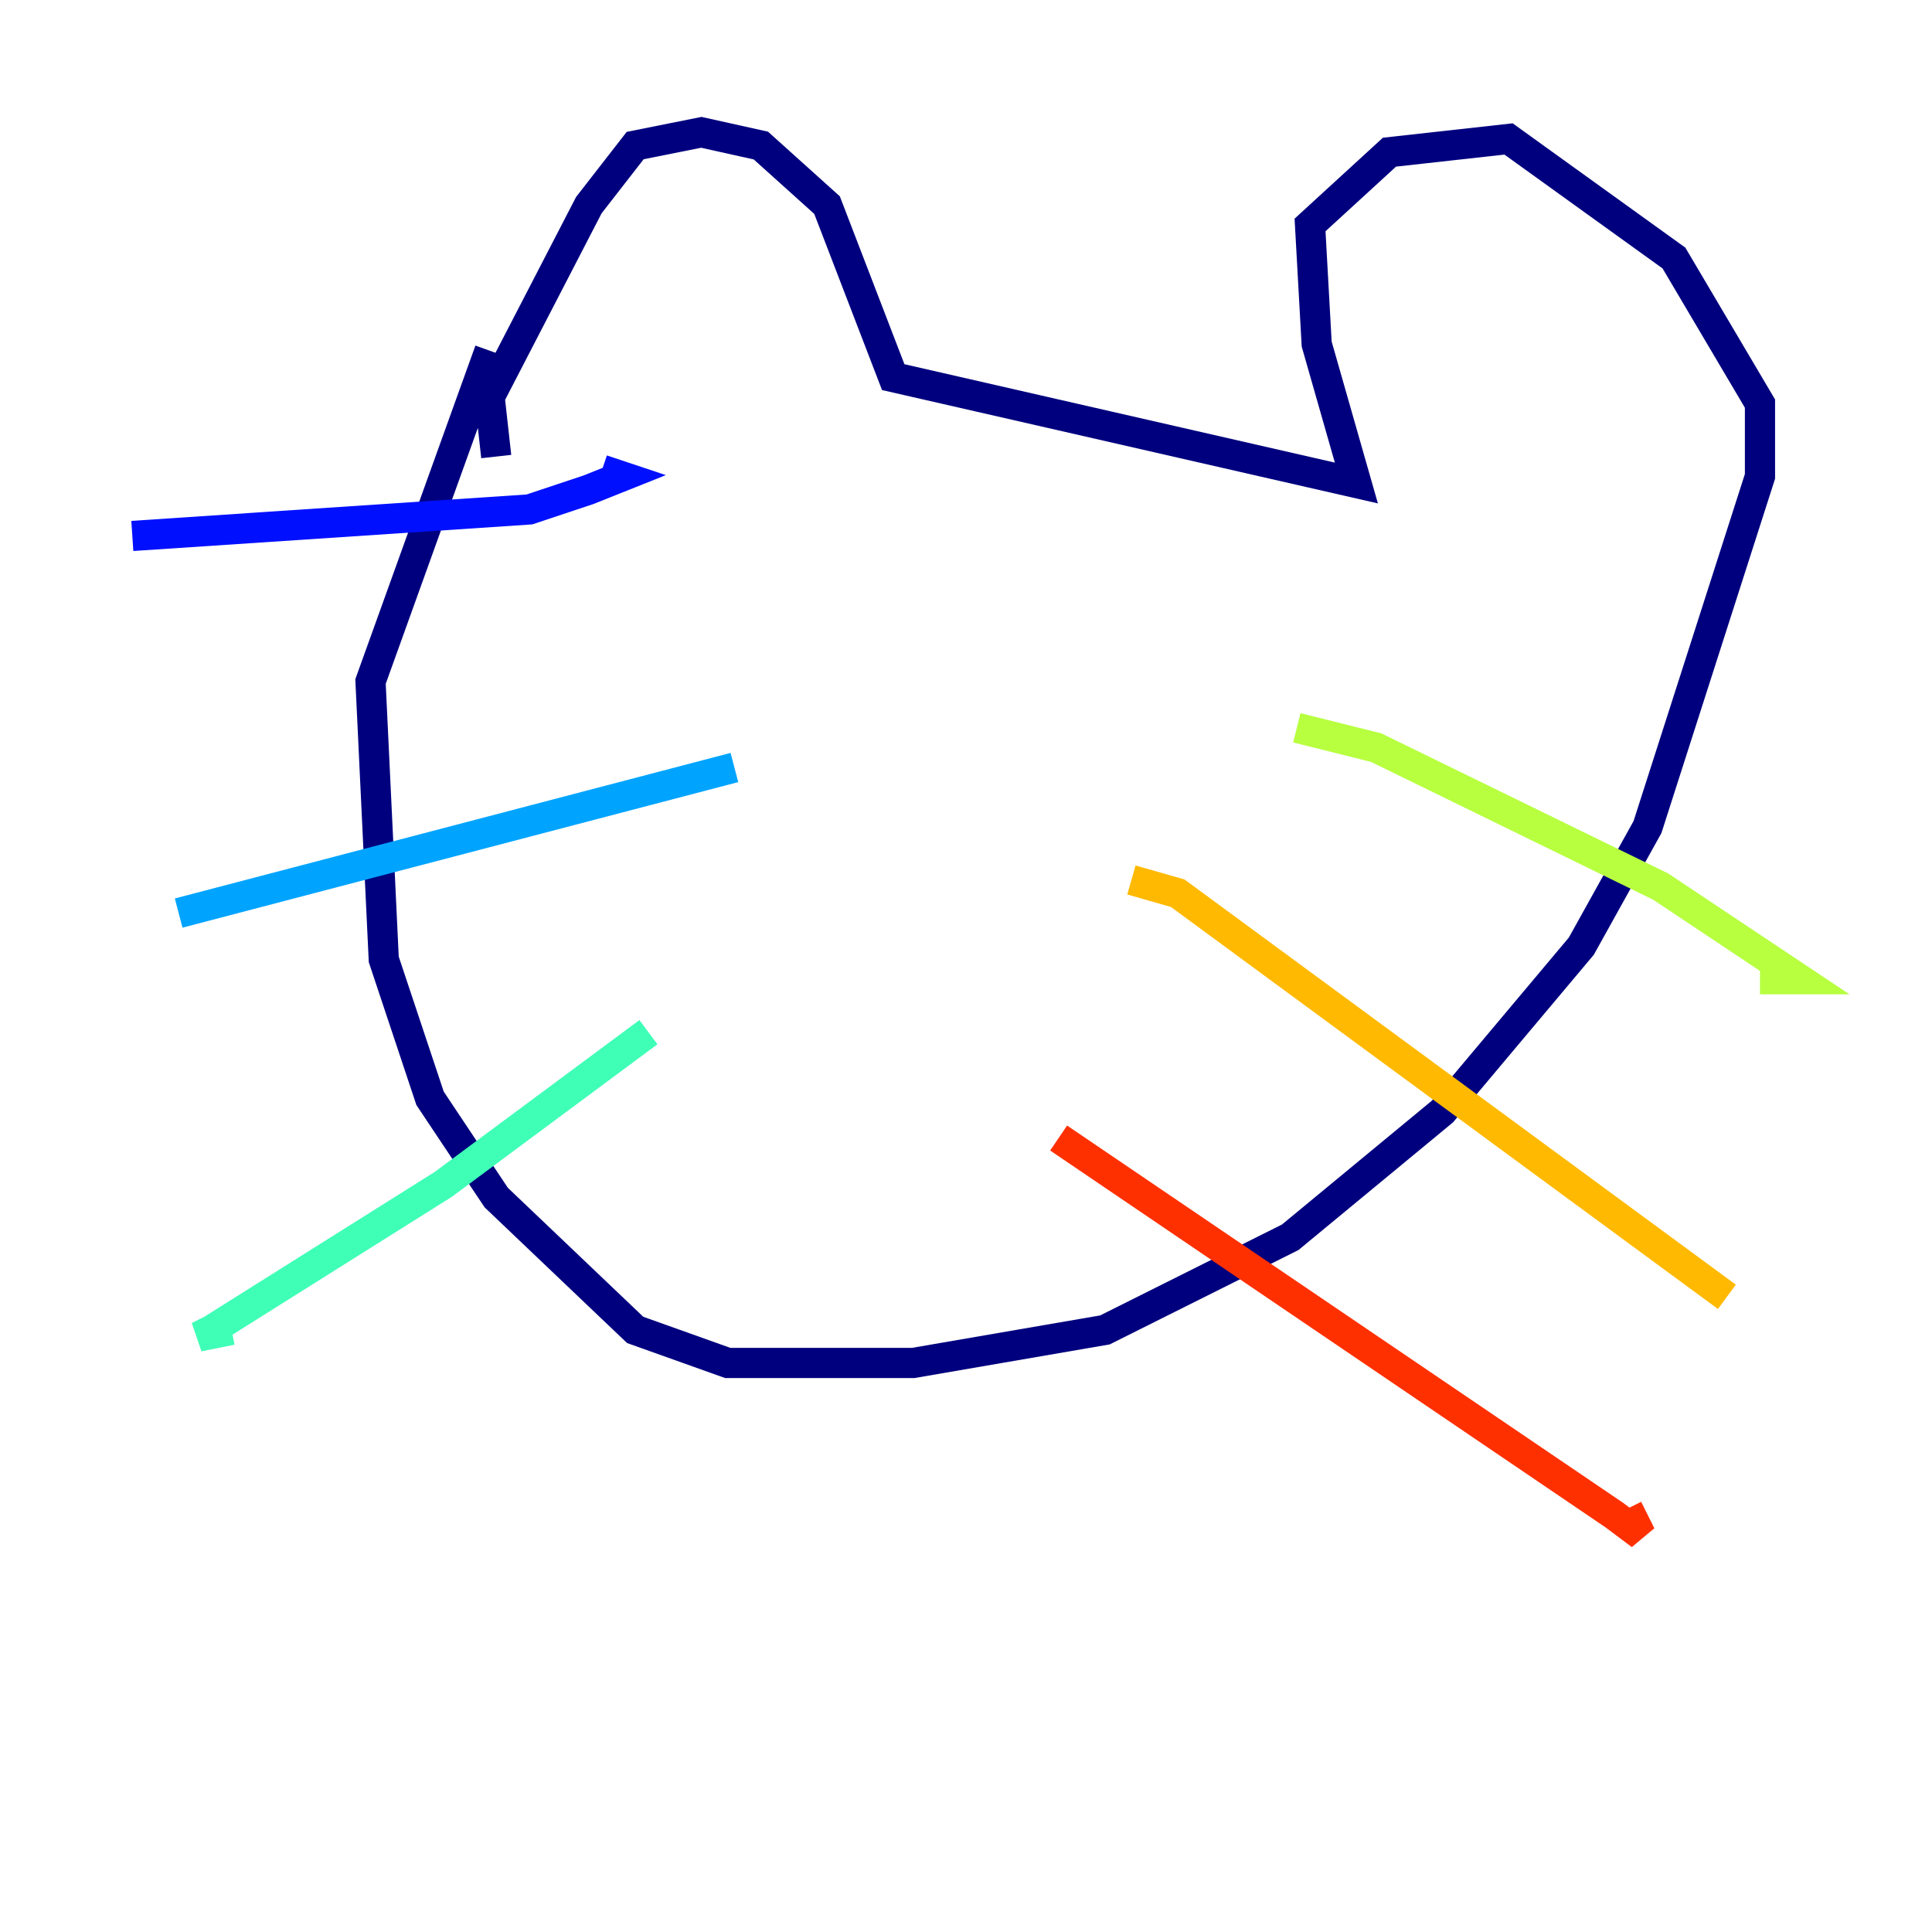 <?xml version="1.0" encoding="utf-8" ?>
<svg baseProfile="tiny" height="128" version="1.2" viewBox="0,0,128,128" width="128" xmlns="http://www.w3.org/2000/svg" xmlns:ev="http://www.w3.org/2001/xml-events" xmlns:xlink="http://www.w3.org/1999/xlink"><defs /><polyline fill="none" points="32.877,30.247 32.438,26.301 39.014,13.589 42.082,9.644 46.466,8.767 50.411,9.644 54.794,13.589 59.178,24.986 89.863,32.0 87.233,22.794 86.794,14.904 92.055,10.082 99.945,9.206 110.904,17.096 116.603,26.74 116.603,31.562 109.151,54.794 104.767,62.685 95.562,73.644 85.48,81.973 73.206,88.11 60.493,90.301 48.219,90.301 42.082,88.11 32.877,79.343 28.493,72.767 25.425,63.562 24.548,45.151 32.438,23.233" stroke="#00007f" stroke-width="2" /><polyline fill="none" points="39.89,31.123 41.206,31.562 39.014,32.438 35.069,33.753 8.767,35.507" stroke="#0010ff" stroke-width="2" /><polyline fill="none" points="48.657,50.849 11.836,60.493" stroke="#00a4ff" stroke-width="2" /><polyline fill="none" points="42.959,68.384 29.37,78.466 14.027,88.11 13.151,88.548 15.342,88.11" stroke="#3fffb7" stroke-width="2" /><polyline fill="none" points="85.918,48.219 91.178,49.534 110.027,58.74 119.233,64.877 116.603,64.877" stroke="#b7ff3f" stroke-width="2" /><polyline fill="none" points="74.959,58.301 78.027,59.178 114.411,85.918" stroke="#ffb900" stroke-width="2" /><polyline fill="none" points="70.137,75.397 106.959,100.384 108.712,101.699 107.836,99.945" stroke="#ff3000" stroke-width="2" /><polyline fill="none" points="64.438,37.26 64.438,37.26" stroke="#7f0000" stroke-width="2" /></svg>